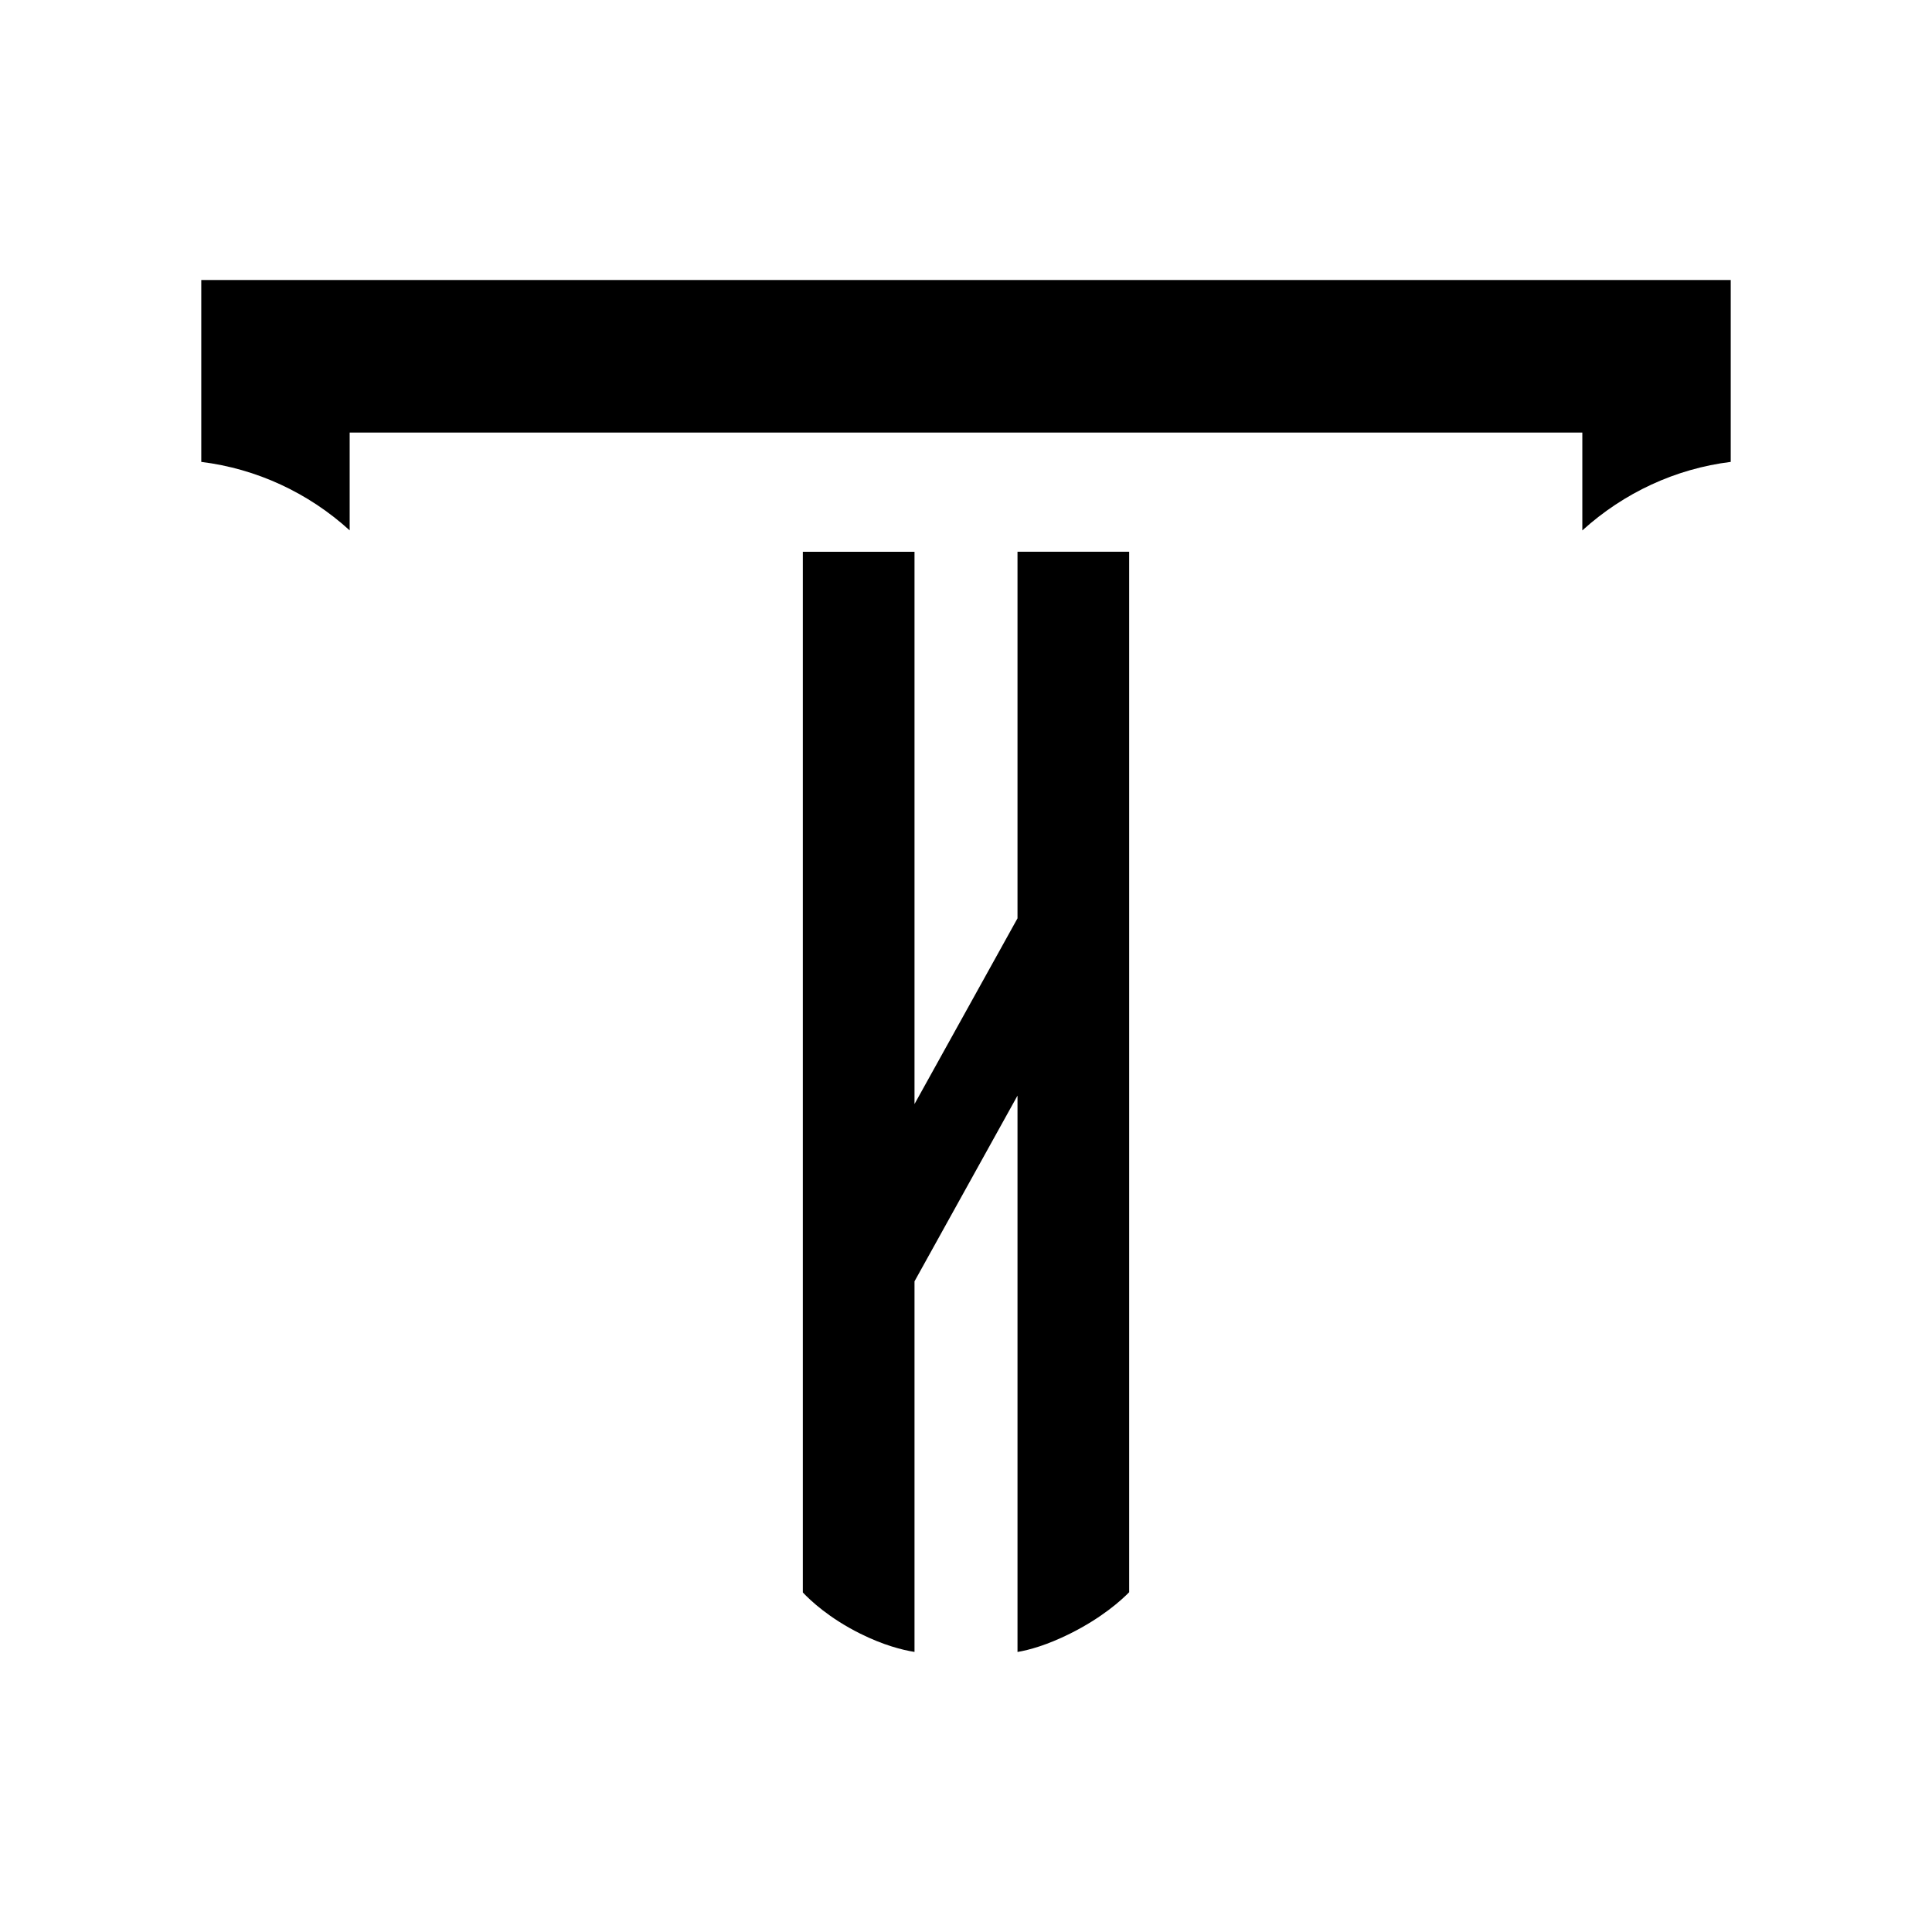 <svg xmlns="http://www.w3.org/2000/svg" xmlns:xlink="http://www.w3.org/1999/xlink" xmlns:serif="http://www.serif.com/" width="100%" height="100%" viewBox="0 0 400 400" xml:space="preserve" style="fill-rule:evenodd;clip-rule:evenodd;stroke-linejoin:round;stroke-miterlimit:2;"><g><path d="M189.339,228.583l0,-114.348l-23.12,-0l-0,215.464c1.558,1.659 5.425,5.309 11.866,8.52c4.844,2.414 8.755,3.397 11.254,3.794l0,-76.723l21.316,-38.439l0.008,0.085l-0,115.087c2.368,-0.401 6.06,-1.393 10.896,-3.804c6.628,-3.303 10.609,-6.92 12.222,-8.566l0,-215.418l-23.118,-0l-0,75.895l-21.324,38.453Zm138.266,-118.766c8.601,-7.811 19.341,-12.782 30.724,-14.186l-0,-37.653l-316.658,-0l0,37.653c11.433,1.41 22.197,6.396 30.724,14.177l-0,-20.254l255.21,-0l0,20.263Z" style="fill-rule:nonzero;"></path></g></svg>